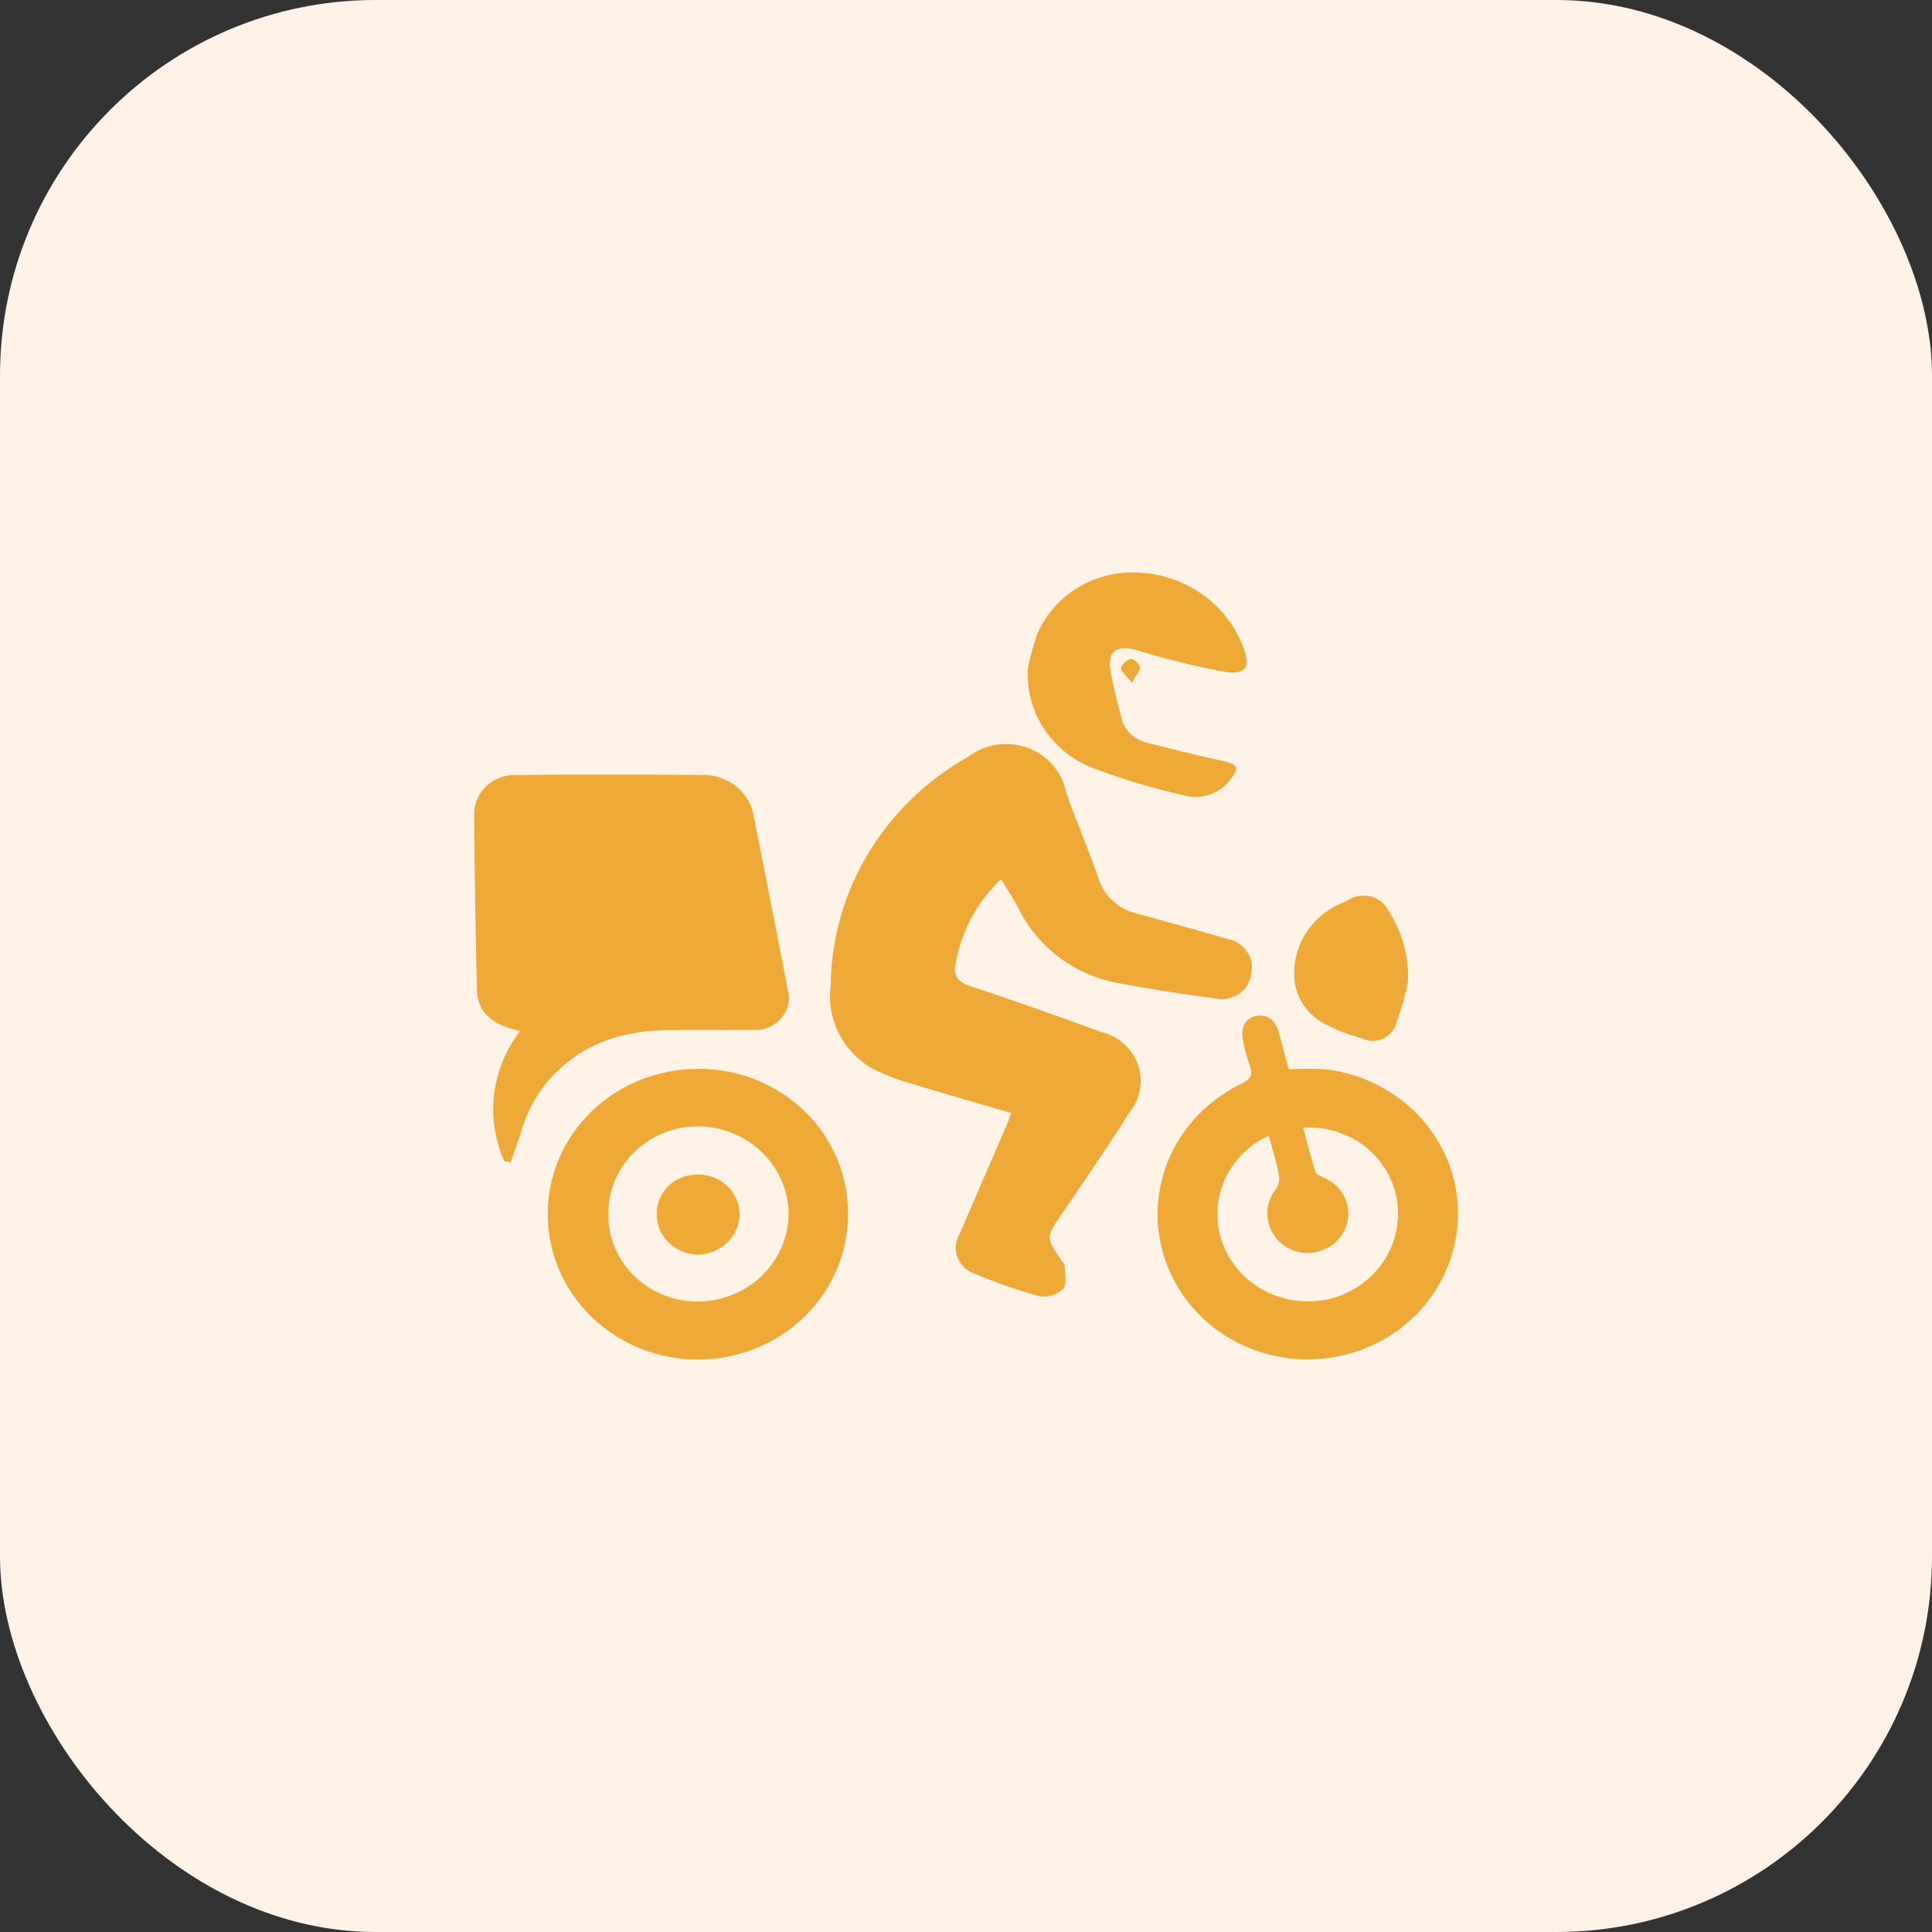 <svg width="36" height="36" viewBox="0 0 36 36" fill="none" xmlns="http://www.w3.org/2000/svg">
<rect x="0" y="0" width="36" height="36" fill="#333333" stroke="none"/>
<rect width="36" height="36" rx="7" fill="#FFF2E7"/>
<path d="M15.478 18.363C15.487 17.499 15.727 16.652 16.177 15.905C16.626 15.157 17.269 14.535 18.043 14.1C18.197 13.982 18.38 13.905 18.573 13.876C18.767 13.848 18.966 13.867 19.149 13.934C19.333 14.002 19.495 14.113 19.62 14.259C19.746 14.405 19.83 14.579 19.865 14.765C20.054 15.301 20.283 15.825 20.467 16.363C20.516 16.524 20.608 16.67 20.735 16.786C20.861 16.902 21.017 16.984 21.186 17.023C21.749 17.179 22.311 17.333 22.87 17.496C22.944 17.509 23.014 17.537 23.076 17.576C23.139 17.616 23.192 17.668 23.234 17.728C23.275 17.788 23.304 17.855 23.318 17.926C23.332 17.997 23.332 18.07 23.316 18.14C23.308 18.217 23.282 18.29 23.242 18.356C23.201 18.422 23.146 18.479 23.081 18.523C23.016 18.567 22.942 18.596 22.863 18.61C22.785 18.624 22.705 18.621 22.628 18.603C22.065 18.527 21.503 18.442 20.945 18.338C20.526 18.277 20.129 18.119 19.788 17.877C19.447 17.634 19.173 17.315 18.989 16.947C18.895 16.764 18.779 16.59 18.655 16.382C18.22 16.791 17.927 17.321 17.818 17.898C17.749 18.163 17.818 18.288 18.091 18.379C18.901 18.646 19.706 18.932 20.507 19.226C20.666 19.263 20.814 19.338 20.935 19.445C21.056 19.551 21.148 19.685 21.202 19.835C21.255 19.985 21.269 20.145 21.241 20.301C21.214 20.457 21.146 20.604 21.044 20.728C20.643 21.367 20.213 21.99 19.788 22.615C19.487 23.058 19.482 23.055 19.788 23.504C19.807 23.531 19.84 23.559 19.84 23.587C19.84 23.734 19.887 23.928 19.809 24.015C19.752 24.07 19.683 24.11 19.606 24.134C19.53 24.159 19.449 24.165 19.37 24.154C18.961 24.042 18.562 23.903 18.173 23.738C18.098 23.714 18.029 23.674 17.971 23.621C17.914 23.568 17.87 23.503 17.842 23.432C17.814 23.36 17.803 23.283 17.81 23.207C17.817 23.13 17.841 23.056 17.882 22.991C18.179 22.301 18.477 21.611 18.776 20.921C18.801 20.864 18.819 20.804 18.845 20.739C18.211 20.556 17.592 20.379 16.98 20.191C16.71 20.119 16.451 20.015 16.206 19.884C15.949 19.722 15.744 19.494 15.615 19.225C15.486 18.956 15.439 18.657 15.478 18.363Z" fill="#EFA937"/>
<path d="M14.024 19.19C13.472 19.197 12.919 19.185 12.368 19.196C12.139 19.201 11.911 19.227 11.688 19.275C11.219 19.371 10.786 19.59 10.438 19.908C10.09 20.227 9.84 20.632 9.715 21.079L9.517 21.653L9.397 21.64C9.222 21.245 9.157 20.813 9.208 20.387C9.26 19.961 9.427 19.555 9.692 19.21C9.16 19.1 8.896 18.858 8.886 18.441C8.861 17.364 8.844 16.287 8.835 15.21C8.829 15.108 8.846 15.007 8.883 14.912C8.92 14.817 8.978 14.731 9.051 14.659C9.125 14.586 9.214 14.529 9.311 14.492C9.409 14.454 9.514 14.437 9.619 14.441C10.782 14.43 11.946 14.43 13.11 14.441C13.338 14.441 13.559 14.52 13.732 14.665C13.904 14.81 14.017 15.01 14.048 15.229C14.26 16.293 14.469 17.358 14.675 18.425C14.703 18.519 14.707 18.617 14.687 18.713C14.667 18.808 14.623 18.898 14.558 18.973C14.494 19.048 14.412 19.107 14.319 19.145C14.226 19.183 14.125 19.198 14.024 19.19Z" fill="#EFA937"/>
<path d="M23.113 20.204C23.288 20.119 23.36 20.038 23.285 19.849C23.231 19.7 23.191 19.547 23.164 19.392C23.113 19.149 23.198 18.983 23.387 18.936C23.594 18.882 23.759 18.991 23.828 19.236C23.89 19.456 23.946 19.679 24.011 19.925C24.241 19.912 24.472 19.912 24.702 19.925C25.271 19.992 25.806 20.227 26.233 20.597C26.661 20.966 26.961 21.453 27.093 21.992C27.224 22.532 27.181 23.098 26.97 23.614C26.76 24.13 26.391 24.572 25.913 24.881C25.436 25.185 24.873 25.342 24.3 25.329C23.727 25.316 23.173 25.134 22.71 24.808C22.324 24.533 22.018 24.167 21.82 23.745C21.622 23.323 21.54 22.859 21.58 22.398C21.621 21.936 21.783 21.492 22.051 21.108C22.32 20.725 22.685 20.413 23.113 20.204ZM22.789 23.19C22.936 23.57 23.224 23.883 23.597 24.069C23.97 24.254 24.402 24.299 24.808 24.195C25.223 24.084 25.578 23.824 25.802 23.47C26.027 23.115 26.102 22.691 26.015 22.284C25.935 21.906 25.715 21.569 25.397 21.335C25.078 21.101 24.683 20.987 24.283 21.014C24.358 21.294 24.425 21.568 24.511 21.836C24.525 21.883 24.605 21.915 24.666 21.944C24.764 21.985 24.852 22.045 24.925 22.121C24.997 22.197 25.052 22.287 25.085 22.385C25.119 22.483 25.131 22.587 25.12 22.69C25.109 22.793 25.075 22.892 25.022 22.981C24.971 23.067 24.902 23.141 24.821 23.2C24.739 23.259 24.646 23.302 24.547 23.326C24.448 23.349 24.345 23.354 24.244 23.338C24.143 23.322 24.047 23.287 23.961 23.234C23.872 23.177 23.796 23.104 23.738 23.017C23.68 22.931 23.641 22.834 23.624 22.732C23.607 22.631 23.611 22.527 23.638 22.427C23.665 22.327 23.712 22.234 23.778 22.153C23.827 22.074 23.845 21.982 23.83 21.892C23.784 21.651 23.712 21.417 23.641 21.161C23.262 21.336 22.964 21.641 22.807 22.016C22.649 22.392 22.643 22.811 22.789 23.19Z" fill="#EFA937"/>
<path d="M12.989 19.917C13.358 19.912 13.724 19.979 14.066 20.112C14.408 20.246 14.719 20.444 14.981 20.695C15.243 20.946 15.45 21.245 15.59 21.574C15.731 21.903 15.802 22.256 15.8 22.612C15.803 22.968 15.733 23.321 15.594 23.65C15.456 23.98 15.251 24.28 14.991 24.533C14.732 24.786 14.423 24.987 14.083 25.124C13.743 25.261 13.378 25.332 13.009 25.333C12.64 25.334 12.275 25.264 11.934 25.128C11.593 24.991 11.284 24.791 11.023 24.539C10.763 24.287 10.557 23.988 10.417 23.659C10.277 23.33 10.205 22.977 10.207 22.621C10.205 21.907 10.497 21.221 11.019 20.714C11.54 20.207 12.249 19.921 12.989 19.917ZM13.01 24.253C13.457 24.248 13.884 24.074 14.199 23.769C14.514 23.463 14.692 23.05 14.695 22.619C14.692 22.187 14.512 21.774 14.196 21.469C13.879 21.163 13.451 20.99 13.003 20.987C12.782 20.988 12.563 21.031 12.359 21.114C12.155 21.197 11.97 21.318 11.815 21.471C11.66 21.623 11.538 21.804 11.455 22.002C11.373 22.2 11.332 22.412 11.335 22.625C11.332 22.839 11.373 23.051 11.456 23.248C11.539 23.446 11.662 23.626 11.817 23.778C11.973 23.929 12.158 24.049 12.363 24.131C12.567 24.212 12.786 24.254 13.007 24.253H13.01Z" fill="#EFA937"/>
<path d="M22.821 12.518C22.266 12.415 21.717 12.28 21.179 12.114C20.825 12.013 20.635 12.12 20.686 12.473C20.739 12.772 20.808 13.068 20.893 13.361C20.916 13.474 20.971 13.58 21.054 13.664C21.137 13.748 21.243 13.808 21.36 13.836C21.841 13.96 22.324 14.081 22.811 14.186C23.038 14.235 23.095 14.308 22.95 14.493C22.86 14.63 22.727 14.736 22.571 14.796C22.415 14.856 22.243 14.866 22.08 14.826C21.487 14.691 20.904 14.516 20.337 14.301C19.965 14.15 19.651 13.89 19.439 13.558C19.227 13.226 19.128 12.839 19.155 12.45C19.196 12.225 19.258 12.004 19.339 11.789C19.496 11.436 19.762 11.139 20.101 10.938C20.44 10.738 20.836 10.645 21.233 10.671C21.66 10.693 22.07 10.836 22.414 11.082C22.757 11.329 23.017 11.667 23.163 12.055C23.304 12.427 23.218 12.58 22.821 12.518Z" fill="#EFA937"/>
<path d="M25.379 19.349C25.143 19.287 24.915 19.199 24.699 19.087C24.521 18.997 24.372 18.861 24.268 18.694C24.165 18.527 24.112 18.336 24.115 18.142C24.113 17.848 24.206 17.561 24.379 17.32C24.553 17.079 24.8 16.895 25.086 16.795C25.149 16.747 25.223 16.714 25.302 16.699C25.38 16.683 25.461 16.686 25.539 16.705C25.616 16.725 25.688 16.762 25.749 16.813C25.809 16.864 25.857 16.928 25.887 16.999C26.138 17.391 26.259 17.846 26.234 18.306C26.179 18.565 26.107 18.819 26.016 19.069C25.999 19.131 25.968 19.189 25.925 19.239C25.882 19.288 25.828 19.328 25.767 19.355C25.706 19.381 25.639 19.395 25.572 19.394C25.505 19.393 25.439 19.378 25.379 19.349Z" fill="#EFA937"/>
<path d="M21.074 12.277C21.113 12.265 21.233 12.369 21.239 12.43C21.246 12.491 21.171 12.577 21.093 12.722C20.986 12.588 20.884 12.515 20.891 12.448C20.898 12.381 20.997 12.296 21.074 12.277Z" fill="#EFA937"/>
<path d="M12.964 21.887C13.068 21.881 13.172 21.895 13.271 21.929C13.369 21.963 13.459 22.016 13.535 22.084C13.611 22.152 13.672 22.235 13.715 22.327C13.757 22.418 13.78 22.517 13.781 22.618C13.781 22.813 13.703 23 13.564 23.141C13.425 23.282 13.236 23.367 13.034 23.378C12.932 23.381 12.831 23.364 12.735 23.329C12.64 23.293 12.553 23.24 12.478 23.172C12.404 23.105 12.345 23.023 12.303 22.933C12.262 22.843 12.24 22.746 12.237 22.647C12.232 22.551 12.247 22.455 12.281 22.364C12.315 22.274 12.368 22.191 12.435 22.12C12.503 22.049 12.585 21.992 12.675 21.952C12.766 21.912 12.864 21.89 12.964 21.887Z" fill="#EFA937"/>
</svg>
